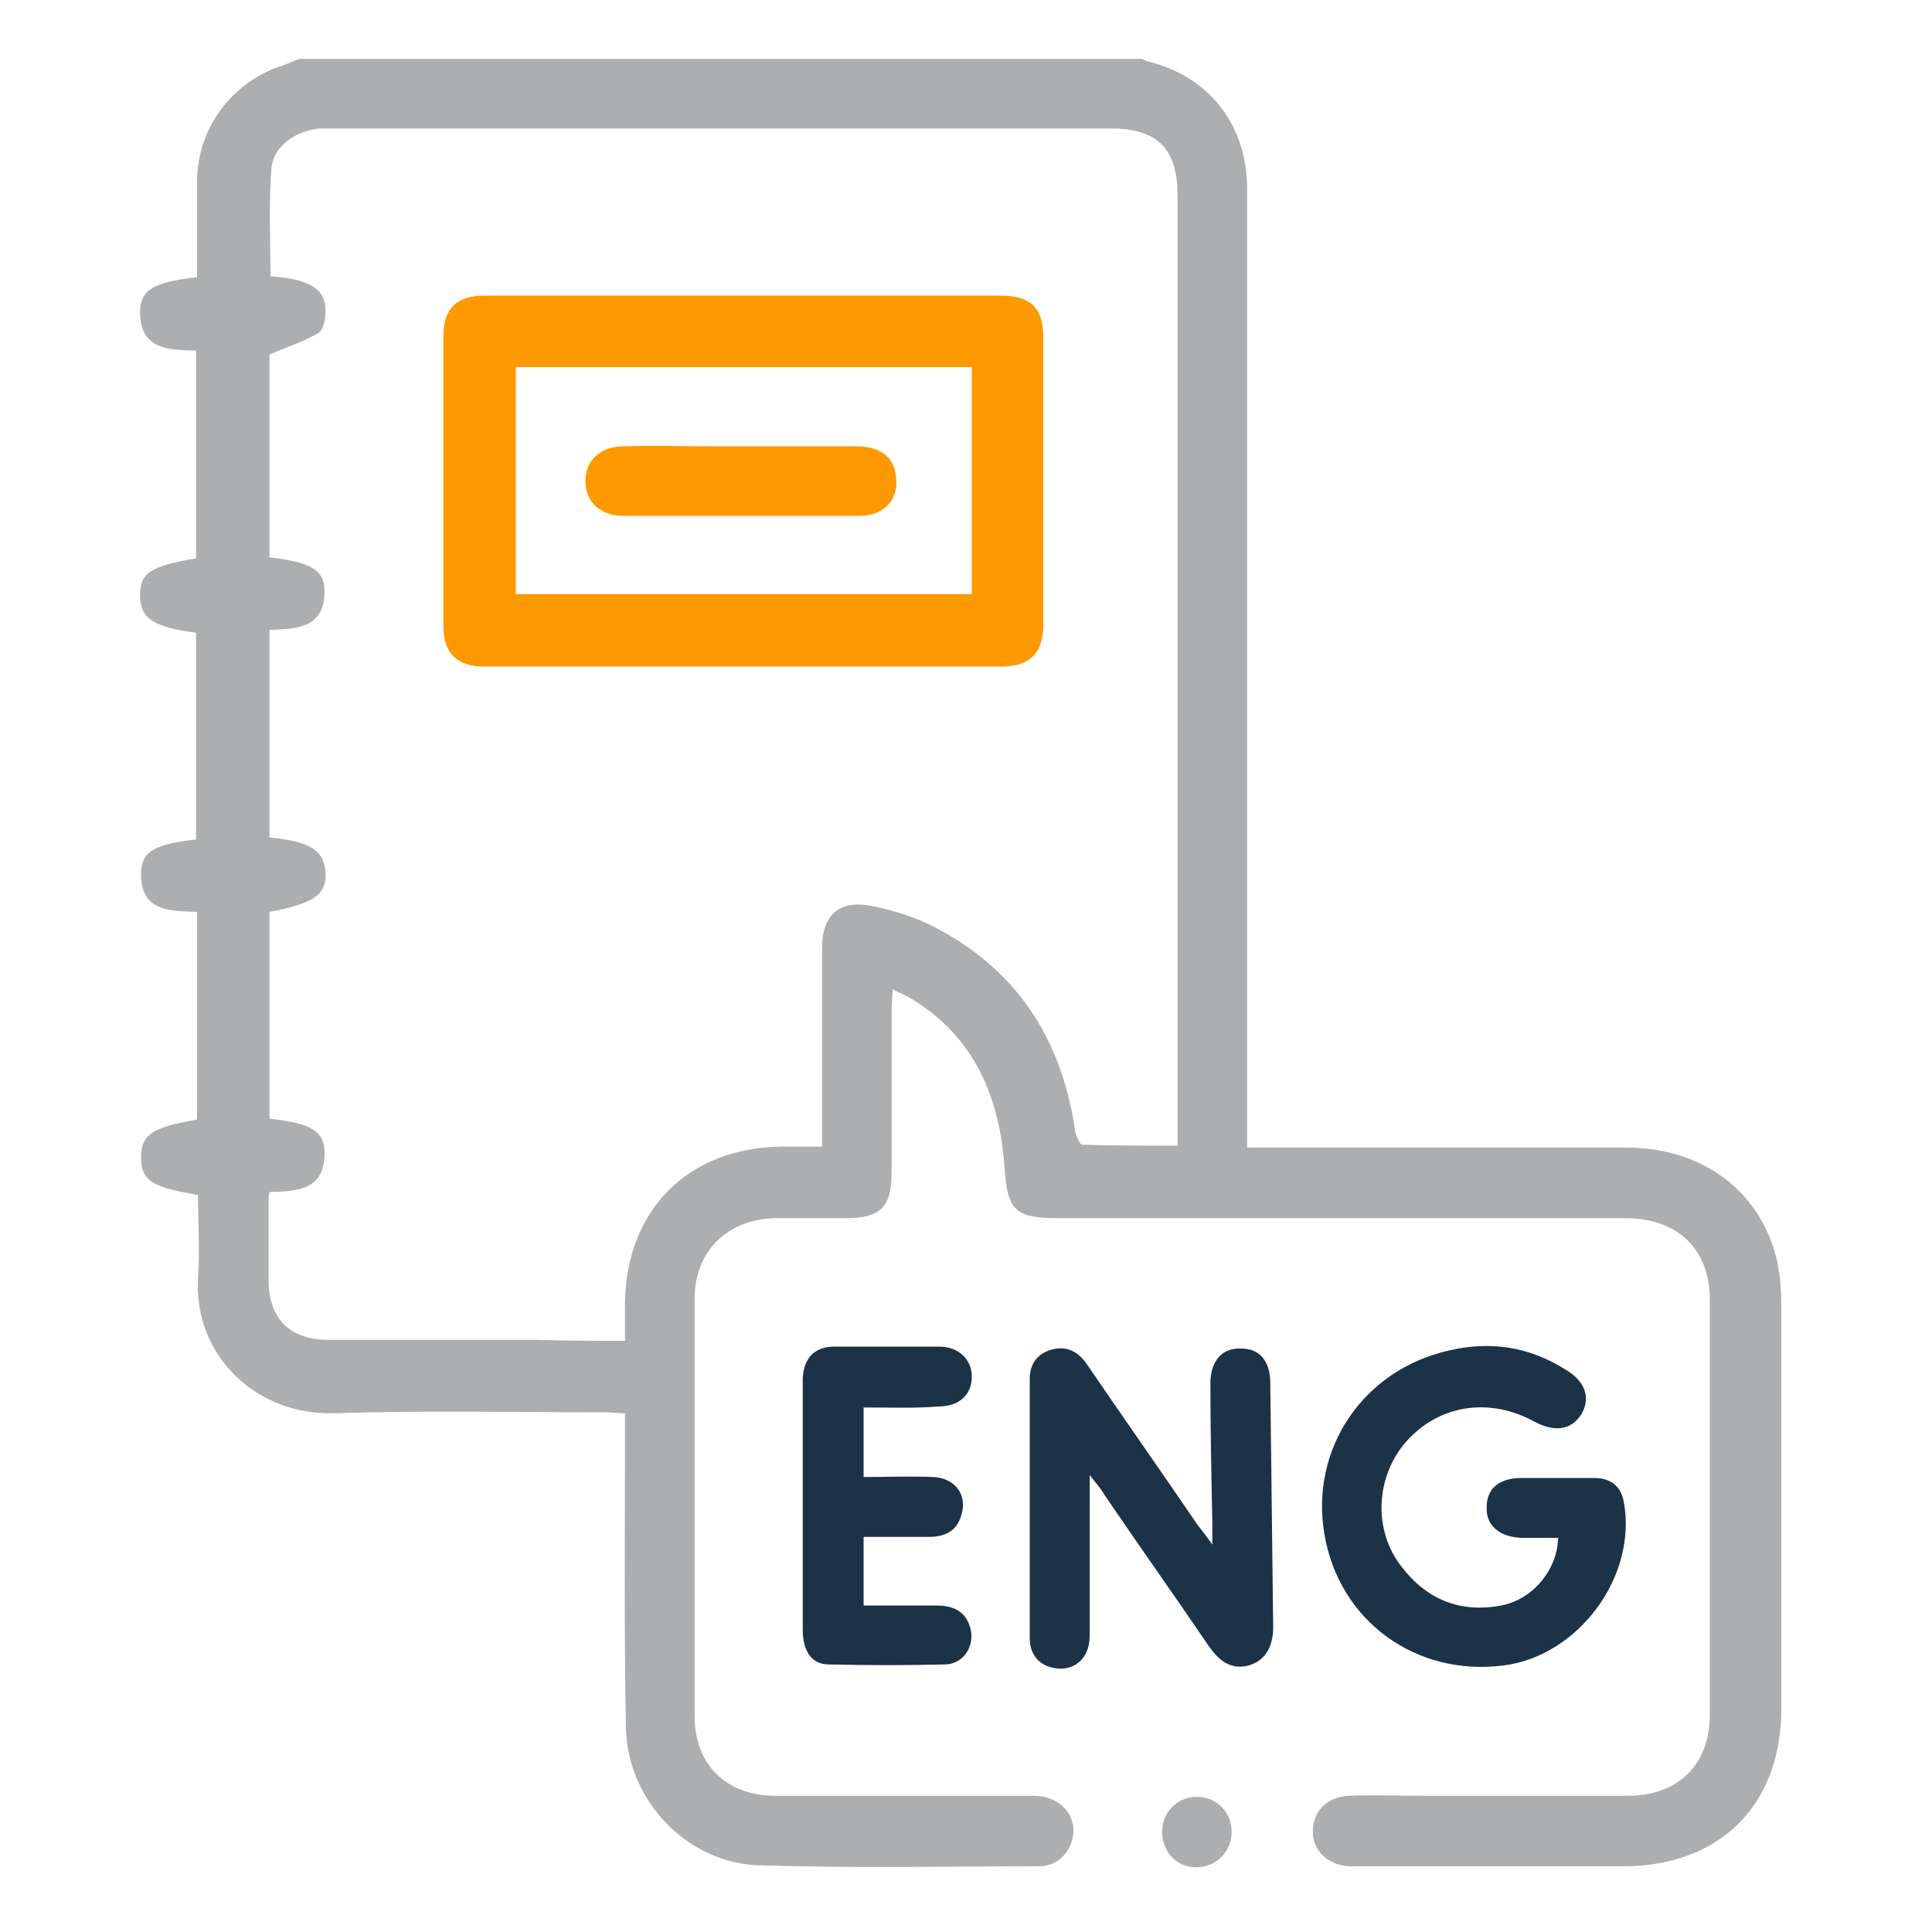 <?xml version="1.0" encoding="utf-8"?>
<!-- Generator: Adobe Illustrator 24.0.0, SVG Export Plug-In . SVG Version: 6.00 Build 0)  -->
<svg version="1.1" id="Capa_1" xmlns="http://www.w3.org/2000/svg" xmlns:xlink="http://www.w3.org/1999/xlink" x="0px" y="0px"
	 viewBox="0 0 200 200" style="enable-background:new 0 0 200 200;" xml:space="preserve">
<style type="text/css">
	.st0{fill:#ACAEAF;}
	.st1{fill:#1C3247;}
	.st2{fill:#FE9900;}
</style>
<g>
	<path class="st0" d="M118.2,6.1c0.3,0.1,0.5,0.3,0.8,0.3c6.2,1.6,10,6.5,10.1,12.9c0,5.4,0,10.8,0,16.3c0,26.9,0,53.9,0,80.8
		c0,0.7,0,1.4,0,2.4c0.8,0,1.5,0,2.2,0c12.4,0,24.7,0,37.1,0c7.9,0,14,4.6,15.6,11.9c0.3,1.5,0.4,3,0.4,4.5c0,13.9,0,27.8,0,41.7
		c0,10-6.4,16.3-16.4,16.3c-9.1,0-18.2,0-27.2,0c-0.4,0-0.7,0-1.1,0c-2.2-0.1-3.8-1.6-3.8-3.6c0-2.1,1.5-3.6,3.7-3.7
		c2.6-0.1,5.2,0,7.9,0c7,0,14,0,21,0c5.2,0,8.5-3.2,8.5-8.4c0-14.3,0-28.6,0-42.9c0-5.3-3.3-8.5-8.8-8.5c-19.6,0-39.1,0-58.7,0
		c-4.4,0-5.2-0.8-5.5-5.1c-0.5-7.4-3.1-13.7-9.8-17.7c-0.5-0.3-1.1-0.5-1.8-0.9c0,0.9-0.1,1.5-0.1,2.2c0,5.6,0,11.2,0,16.8
		c0,3.6-1.2,4.7-4.7,4.7c-2.4,0-4.9,0-7.3,0c-5,0.1-8.4,3.4-8.4,8.4c0,14.4,0,28.8,0,43.1c0,5.1,3.3,8.3,8.4,8.3
		c8.9,0,17.8,0,26.7,0c3.1,0,4.9,2.6,3.8,5.1c-0.6,1.4-1.8,2.2-3.3,2.2c-9.6,0-19.1,0.2-28.7-0.1C71.3,193,65,186.5,64.8,179
		c-0.2-10.1-0.1-20.2-0.1-30.3c0-0.7,0-1.4,0-2.4c-0.8,0-1.4-0.1-2.1-0.1c-9.4,0-18.8-0.2-28.1,0.1c-7.9,0.2-14.5-5.9-14-14.1
		c0.2-2.8,0-5.7,0-8.5c-4.8-0.8-5.9-1.5-5.9-3.9c0-2.3,1.1-3.1,5.8-3.9c0-7.1,0-14.2,0-21.5c-2.8-0.1-5.9,0-5.8-4.1
		c0.1-2.2,1.4-2.9,5.7-3.4c0-7.1,0-14.3,0-21.4c-4.5-0.6-5.8-1.5-5.8-3.9c0-2.3,1.1-3,5.8-3.8c0-7.1,0-14.2,0-21.5
		c-2.7-0.1-5.8,0-5.8-4c0-2.3,1.4-3.1,5.9-3.6c0-0.8,0-1.7,0-2.6c0-2.5,0-5,0-7.5c0.1-5.4,3.6-10.1,8.8-11.8
		c0.6-0.2,1.2-0.5,1.8-0.7C60.2,6.1,89.2,6.1,118.2,6.1z M64.7,138.8c0-1.4,0-2.7,0-3.9c0.1-9.6,6.5-16.1,16.2-16.2
		c1.4,0,2.7,0,4.2,0c0-1,0-1.8,0-2.5c0-6,0-12.1,0-18.1c0-3.4,1.8-5,5.2-4.3c2,0.4,4,1,5.9,1.9c8.9,4.4,13.7,11.7,15.1,21.4
		c0.1,0.5,0.5,1.4,0.7,1.4c3.3,0.1,6.5,0.1,9.9,0.1c0-0.9,0-1.5,0-2.1c0-32.1,0-64.2,0-96.3c0-4.8-2.1-6.9-6.9-6.9
		c-26.8,0-53.5,0-80.3,0c-0.5,0-1.1,0-1.6,0c-2.4,0.2-4.8,1.8-5,4.1c-0.3,3.7-0.1,7.5-0.1,11.2c4.1,0.3,5.7,1.3,5.7,3.6
		c0,0.8-0.2,2-0.8,2.3c-1.5,0.9-3.2,1.4-5,2.2c0,6.7,0,13.9,0,21c4.3,0.5,5.7,1.3,5.7,3.5c0,3.9-3,3.9-5.7,4c0,7.3,0,14.4,0,21.5
		c4.2,0.4,5.6,1.3,5.8,3.6c0.1,2.3-1.1,3.2-5.8,4.1c0,7.1,0,14.3,0,21.4c4.4,0.5,5.7,1.3,5.7,3.6c0,3.9-3,3.9-5.7,4
		c-0.1,0.4-0.1,0.6-0.1,0.7c0,2.8,0,5.6,0,8.4c0,4,2.2,6.2,6.2,6.2c7.2,0,14.4,0,21.6,0C58.6,138.8,61.5,138.8,64.7,138.8z"/>
	<path class="st1" d="M112.8,152.7c0,5.9,0,11.3,0,16.7c0,2.4-1.8,3.8-4,3.2c-1.5-0.4-2.2-1.6-2.2-3c0-9,0-17.9,0-26.9
		c0-1.5,0.8-2.6,2.3-3c1.5-0.4,2.7,0.2,3.6,1.5c3.8,5.6,7.7,11.1,11.5,16.7c0.4,0.5,0.8,1,1.5,2c0-1.1,0-1.7,0-2.3
		c-0.1-4.8-0.2-9.6-0.2-14.4c0-2.3,1.2-3.7,3.2-3.6c1.9,0,3,1.3,3,3.6c0.1,8.4,0.2,16.8,0.3,25.2c0,2.2-0.9,3.5-2.5,4
		c-1.9,0.5-3.1-0.5-4.1-1.9c-3.6-5.3-7.3-10.5-10.9-15.8C113.9,154,113.5,153.6,112.8,152.7z"/>
	<path class="st1" d="M161.3,159.2c-1.3,0-2.5,0-3.8,0c-2.3-0.1-3.7-1.3-3.6-3.2c0-1.9,1.3-3,3.6-3c2.5,0,5,0,7.5,0
		c1.7,0,2.8,0.8,3.1,2.5c1.4,7.7-4.7,15.9-12.4,16.9c-9.1,1.2-17.1-4.6-18.6-13.6c-1.5-8.8,4-17,12.9-19c4.3-1,8.3-0.4,12.1,2
		c2,1.2,2.6,2.9,1.6,4.6c-1,1.6-2.7,1.9-4.8,0.8c-4.7-2.6-9.9-1.8-13.3,2c-3.2,3.6-3.5,9.2-0.5,13c2.6,3.4,6.1,4.8,10.3,4
		C158.6,165.6,161.2,162.6,161.3,159.2z"/>
	<path class="st1" d="M89.4,145.7c0,2.4,0,4.7,0,7.2c2.4,0,4.8-0.1,7.2,0c2.3,0.1,3.6,1.9,2.9,4c-0.5,1.7-1.8,2.2-3.4,2.2
		c-2.2,0-4.4,0-6.7,0c0,2.4,0,4.6,0,7.1c2.5,0,5,0,7.5,0c1.5,0,2.8,0.4,3.4,1.9c0.8,1.9-0.3,4.1-2.4,4.2c-4,0.1-8,0.1-12.1,0
		c-1.8,0-2.7-1.4-2.7-3.6c0-7.2,0-14.4,0-21.6c0-1.5,0-2.9,0-4.4c0.1-2.1,1.2-3.3,3.3-3.3c3.6,0,7.2,0,10.8,0c2,0,3.4,1.3,3.4,3.1
		c0,1.9-1.3,3.1-3.5,3.1C94.6,145.8,92.1,145.7,89.4,145.7z"/>
	<path class="st0" d="M123.9,186c2,0,3.6,1.6,3.6,3.6c0,2.1-1.6,3.7-3.7,3.7c-2,0-3.5-1.6-3.5-3.7C120.3,187.6,121.9,186,123.9,186z
		"/>
	<path class="st2" d="M77.1,30.6c8.8,0,17.7,0,26.5,0c3.1,0,4.4,1.3,4.4,4.3c0,9.9,0,19.9,0,29.8c0,2.9-1.4,4.3-4.3,4.3
		c-17.9,0-35.7,0-53.6,0c-2.8,0-4.2-1.4-4.2-4.2c0-10,0-20,0-30c0-2.9,1.4-4.2,4.3-4.2C59.2,30.6,68.2,30.6,77.1,30.6z M53.4,61.5
		c15.9,0,31.5,0,47.2,0c0-7.9,0-15.7,0-23.5c-15.8,0-31.5,0-47.2,0C53.4,45.8,53.4,53.6,53.4,61.5z"/>
	<path class="st2" d="M76.7,53.4c-4.1,0-8.1,0-12.2,0c-2.4,0-3.9-1.5-3.9-3.6c0-2.1,1.5-3.6,4-3.6c3-0.1,6,0,8.9,0
		c5,0,10.1,0,15.1,0c2.4,0,3.8,1,4.1,2.8c0.5,2.5-1,4.4-3.7,4.4C84.8,53.4,80.8,53.4,76.7,53.4C76.7,53.4,76.7,53.4,76.7,53.4z"/>
</g>
</svg>
